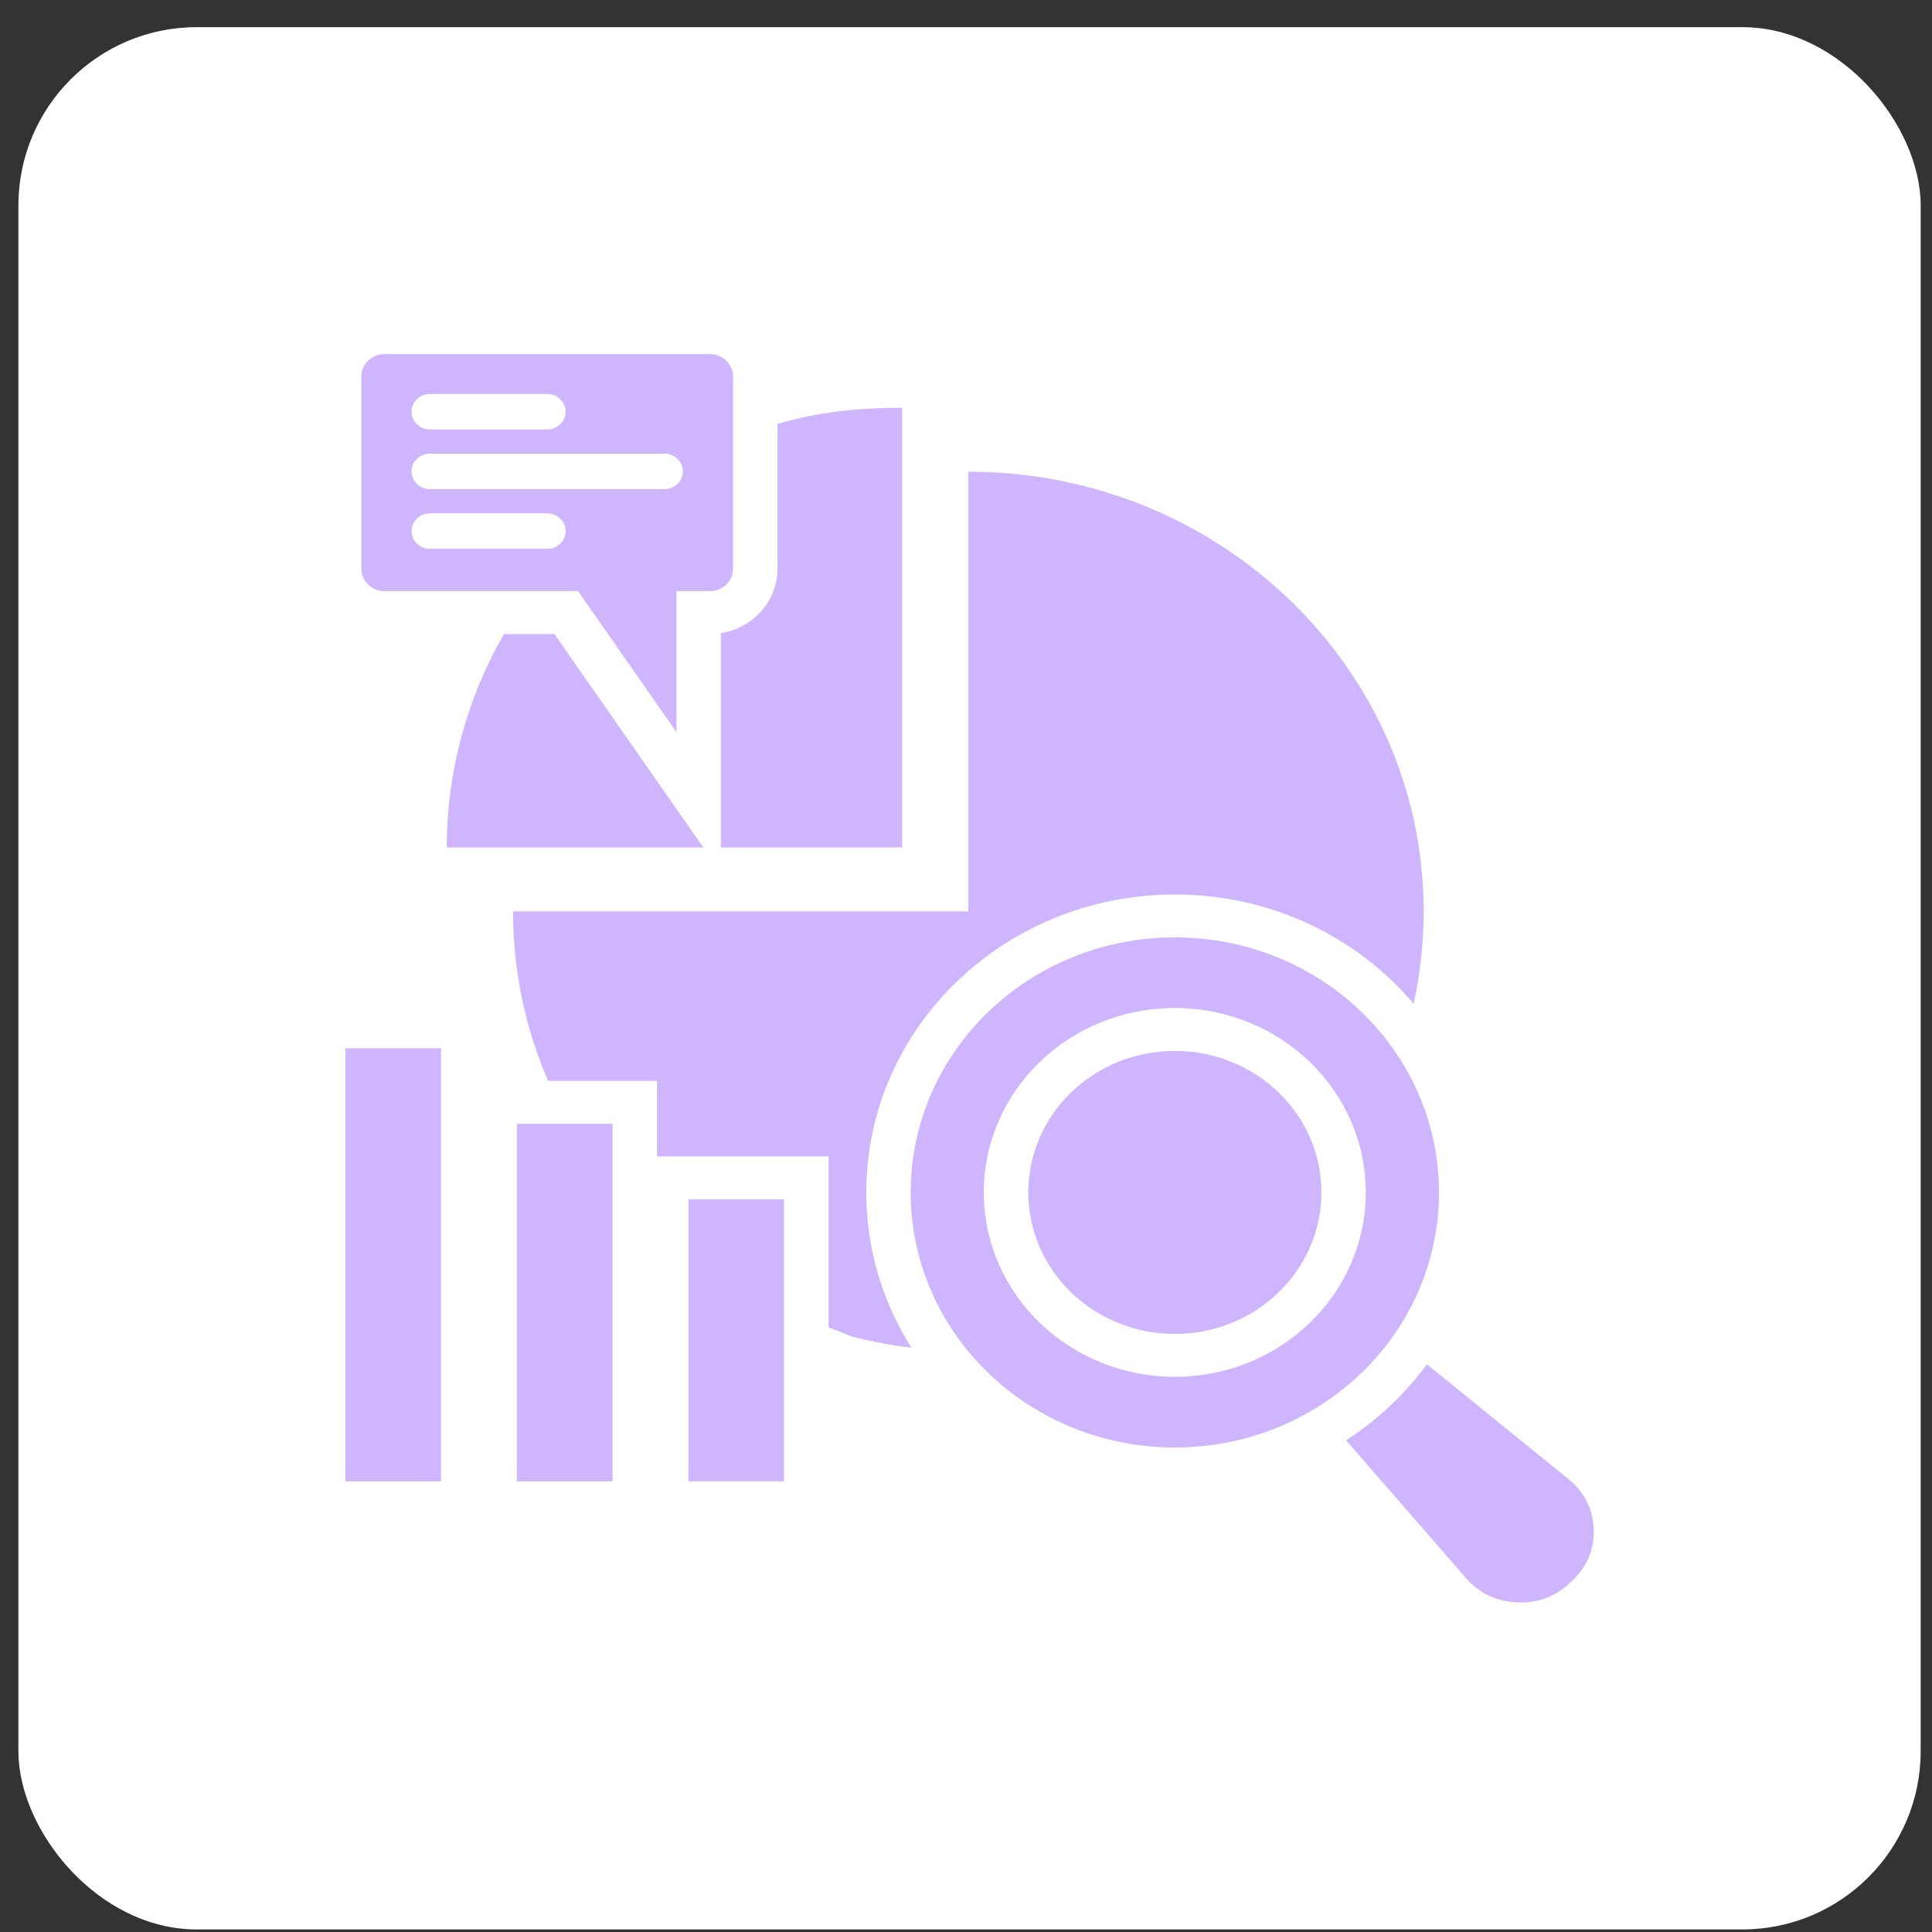 <svg width="65" height="65" viewBox="0 0 65 65" fill="none" xmlns="http://www.w3.org/2000/svg">
<rect x="0" y="0" width="65" height="65" fill="#333333" stroke="none"/>
<rect x="0.619" y="0.914" width="64" height="64" rx="6" fill="white"/>
<path fill-rule="evenodd" clip-rule="evenodd" d="M47.56 33.768C47.782 32.768 47.898 31.728 47.898 30.663C47.898 22.492 41.039 15.871 32.579 15.871V30.663H17.26C17.26 32.683 17.68 34.609 18.44 36.363H22.105V38.905H27.876V44.653L28.67 44.97C29.319 45.135 29.985 45.26 30.665 45.343C29.701 43.821 29.145 42.033 29.145 40.12C29.145 34.583 33.794 30.094 39.528 30.094C42.764 30.092 45.657 31.525 47.56 33.768ZM26.16 14.261C27.5 13.873 28.802 13.719 30.352 13.719V28.511L24.254 28.512V21.302C25.332 21.13 26.158 20.223 26.158 19.133L26.16 14.261ZM23.662 28.512H15.031C15.031 25.907 15.73 23.458 16.955 21.332H18.653L23.662 28.512ZM45.288 48.457L49.315 53.088C49.762 53.602 50.349 53.882 51.044 53.911C51.738 53.941 52.347 53.711 52.84 53.237L52.918 53.162C53.411 52.686 53.647 52.098 53.617 51.427C53.586 50.757 53.297 50.19 52.764 49.758L48.006 45.899C47.271 46.905 46.35 47.772 45.288 48.457ZM22.76 19.888V24.634L19.448 19.888H12.937C12.507 19.888 12.156 19.549 12.156 19.133V12.669C12.156 12.253 12.507 11.914 12.937 11.914H23.882C24.313 11.914 24.664 12.253 24.664 12.669V19.133C24.664 19.549 24.313 19.888 23.882 19.888H22.76ZM18.41 13.254H14.466C14.124 13.254 13.846 13.52 13.846 13.85C13.846 14.18 14.123 14.449 14.466 14.449H18.41C18.752 14.449 19.03 14.182 19.03 13.85C19.028 13.522 18.751 13.254 18.41 13.254ZM18.41 17.27C18.752 17.27 19.03 17.539 19.03 17.869C19.03 18.199 18.751 18.466 18.41 18.466H14.466C14.124 18.466 13.846 18.197 13.846 17.869C13.846 17.539 14.123 17.27 14.466 17.27H18.41ZM22.353 15.262C22.695 15.262 22.973 15.529 22.973 15.859C22.973 16.189 22.697 16.457 22.353 16.457H14.466C14.125 16.457 13.847 16.19 13.847 15.859C13.847 15.529 14.123 15.262 14.466 15.262H22.353ZM39.526 31.537C44.435 31.537 48.413 35.38 48.413 40.118C48.413 44.858 44.434 48.7 39.526 48.7C34.619 48.7 30.64 44.857 30.64 40.118C30.64 35.378 34.617 31.537 39.526 31.537ZM39.526 35.357C40.888 35.357 42.121 35.889 43.014 36.751C43.906 37.613 44.457 38.803 44.457 40.118C44.457 41.433 43.906 42.623 43.014 43.485C42.121 44.347 40.888 44.879 39.526 44.879C38.165 44.879 36.932 44.347 36.039 43.485C35.147 42.623 34.596 41.433 34.596 40.118C34.596 38.803 35.147 37.613 36.039 36.751C36.932 35.889 38.165 35.357 39.526 35.357ZM34.981 35.73C36.145 34.606 37.75 33.913 39.525 33.913C41.299 33.913 42.906 34.608 44.068 35.73C45.231 36.851 45.95 38.403 45.95 40.117C45.95 41.83 45.23 43.382 44.068 44.504C42.904 45.627 41.299 46.321 39.525 46.321C37.75 46.321 36.143 45.625 34.981 44.504C33.818 43.38 33.099 41.83 33.099 40.117C33.099 38.405 33.819 36.853 34.981 35.73ZM14.839 35.266H11.619V49.84H14.837V35.266H14.839ZM26.378 40.349V49.839H23.16V40.349H26.378ZM20.609 37.808V49.84H17.39V37.808H20.609Z" fill="#CEB5FD"/>
</svg>
